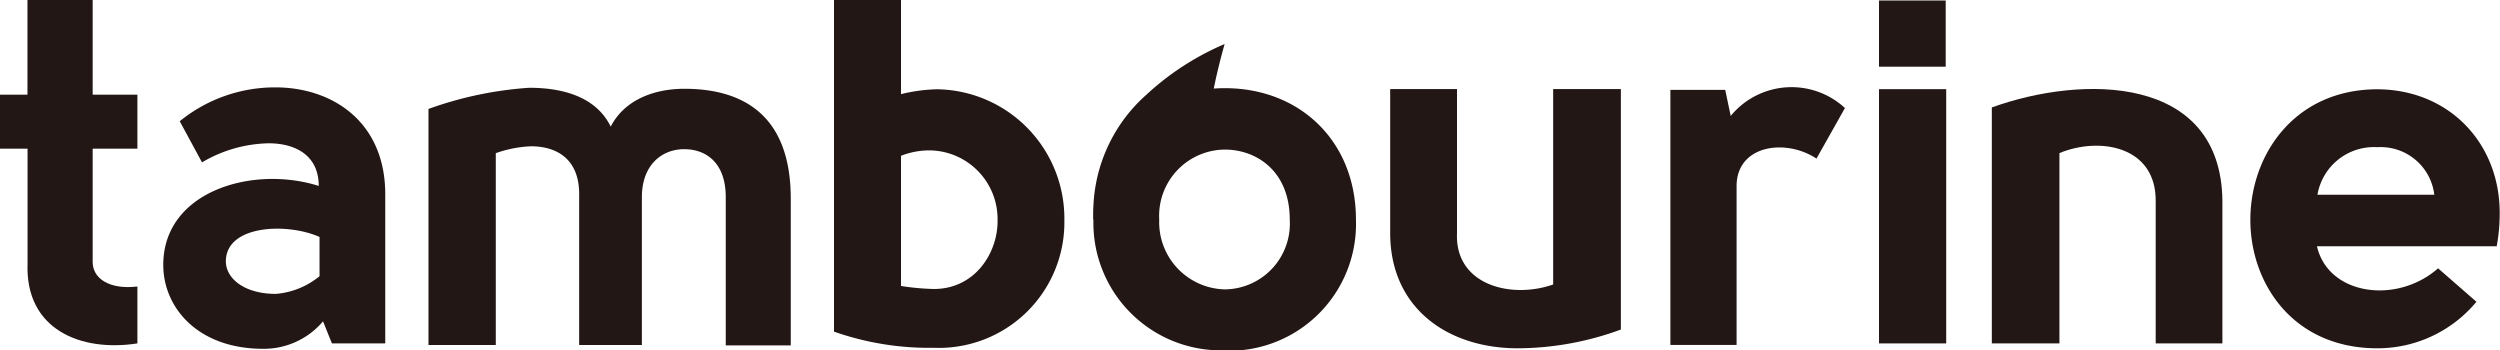 <svg xmlns="http://www.w3.org/2000/svg" viewBox="0 0 250.36 35.08"><defs><style>.cls-1{fill:#221714;}</style></defs><title>logo-tambpurine</title><g id="レイヤー_2" data-name="レイヤー 2"><g id="logo-tambpurine"><path class="cls-1" d="M13.76,34.39c-5.66.88-11.25-1.38-11-8V14.89H0V9.48H2.75V0H9.28V9.48h4.48v5.41H9.28V26.24c0,1.62,1.63,2.79,4.48,2.45Z"/><path class="cls-1" d="M33.24,34.39l-.89-2.21a7.76,7.76,0,0,1-6,2.75c-6.54,0-10-4.13-10-8.4,0-7.42,9-10,15.57-7.91,0-3.15-2.46-4.27-5-4.27a13.59,13.59,0,0,0-6.69,1.91L18,12.14a15.12,15.12,0,0,1,9.58-3.39c5.7,0,11,3.44,11,10.7V34.39ZM32,27.66V23.73c-3.2-1.43-9.28-1.23-9.38,2.36-.06,1.72,1.76,3.34,5,3.34A7.88,7.88,0,0,0,32,27.66"/><path class="cls-1" d="M64.28,19.75v14.8H58V19.65c.09-3.78-2.31-5-4.82-5a11.9,11.9,0,0,0-3.53.69V34.55H42.91V10.91A37,37,0,0,1,53,8.79c2.95,0,6.59.69,8.16,3.89,1.47-2.85,4.62-3.79,7.37-3.79,5.85,0,10.66,2.61,10.66,11v14.7H72.68V19.75c0-3.49-2-4.81-4.17-4.81s-4.23,1.52-4.23,4.81"/><path class="cls-1" d="M90.23,0V9.43a16.36,16.36,0,0,1,3.63-.49,12.94,12.94,0,0,1,12.73,13.12A12.57,12.57,0,0,1,93.52,34.83a28.74,28.74,0,0,1-10-1.62V0Zm3.29,28.94c4.17,0,6.43-3.69,6.38-6.88a6.88,6.88,0,0,0-6.82-7,7.86,7.86,0,0,0-2.85.54V28.64a25,25,0,0,0,3.29.3"/><path class="cls-1" d="M122.67,35.08A12.77,12.77,0,0,1,109.5,22c0-7.86,5.7-13.17,13.17-13.17S135.79,14.1,135.79,22a12.7,12.7,0,0,1-13.12,13.12m0-6.14a6.58,6.58,0,0,0,6.49-7c0-4.86-3.35-7-6.49-7a6.63,6.63,0,0,0-6.58,7,6.73,6.73,0,0,0,6.58,7"/><path class="cls-1" d="M162.32,33A30.2,30.2,0,0,1,152,34.88c-7,0-12.78-4-12.78-11.54V8.92h6.69V23.39c-.2,5.15,5.4,6.58,9.63,5.1V8.92h6.78Z"/><path class="cls-1" d="M172.77,9l.55,2.61a7.88,7.88,0,0,1,11.44-.79l-2.85,5.06c-3.14-2.06-8-1.33-8,2.75V34.54h-6.63V9Z"/><path class="cls-1" d="M188.17.05h6.68V6.68h-6.68Zm6.73,34.34h-6.73V8.93h6.73Z"/><path class="cls-1" d="M199.47,10.76c9.09-3.29,22.94-3.29,23.09,9.33v14.3h-6.68V20.15c.05-5.51-5.6-6.49-9.64-4.82V34.39h-6.77Z"/><path class="cls-1" d="M248,30.22a12.88,12.88,0,0,1-9.92,4.66c-8.5,0-12.78-6.58-12.72-13S229.78,9,238,8.94c7.27,0,12.33,5.41,12.33,12.38a18,18,0,0,1-.3,3.34h-18c1.13,4.92,8,5.85,12.13,2.21ZM243.78,19.5a5.41,5.41,0,0,0-5.7-4.76,5.74,5.74,0,0,0-6,4.76Z"/><path class="cls-1" d="M121.3,12.59c-.57-1.6,1.34-8.18,1.34-8.18a27.17,27.17,0,0,0-7.83,5.07A15.77,15.77,0,0,0,109.5,22"/></g></g></svg>